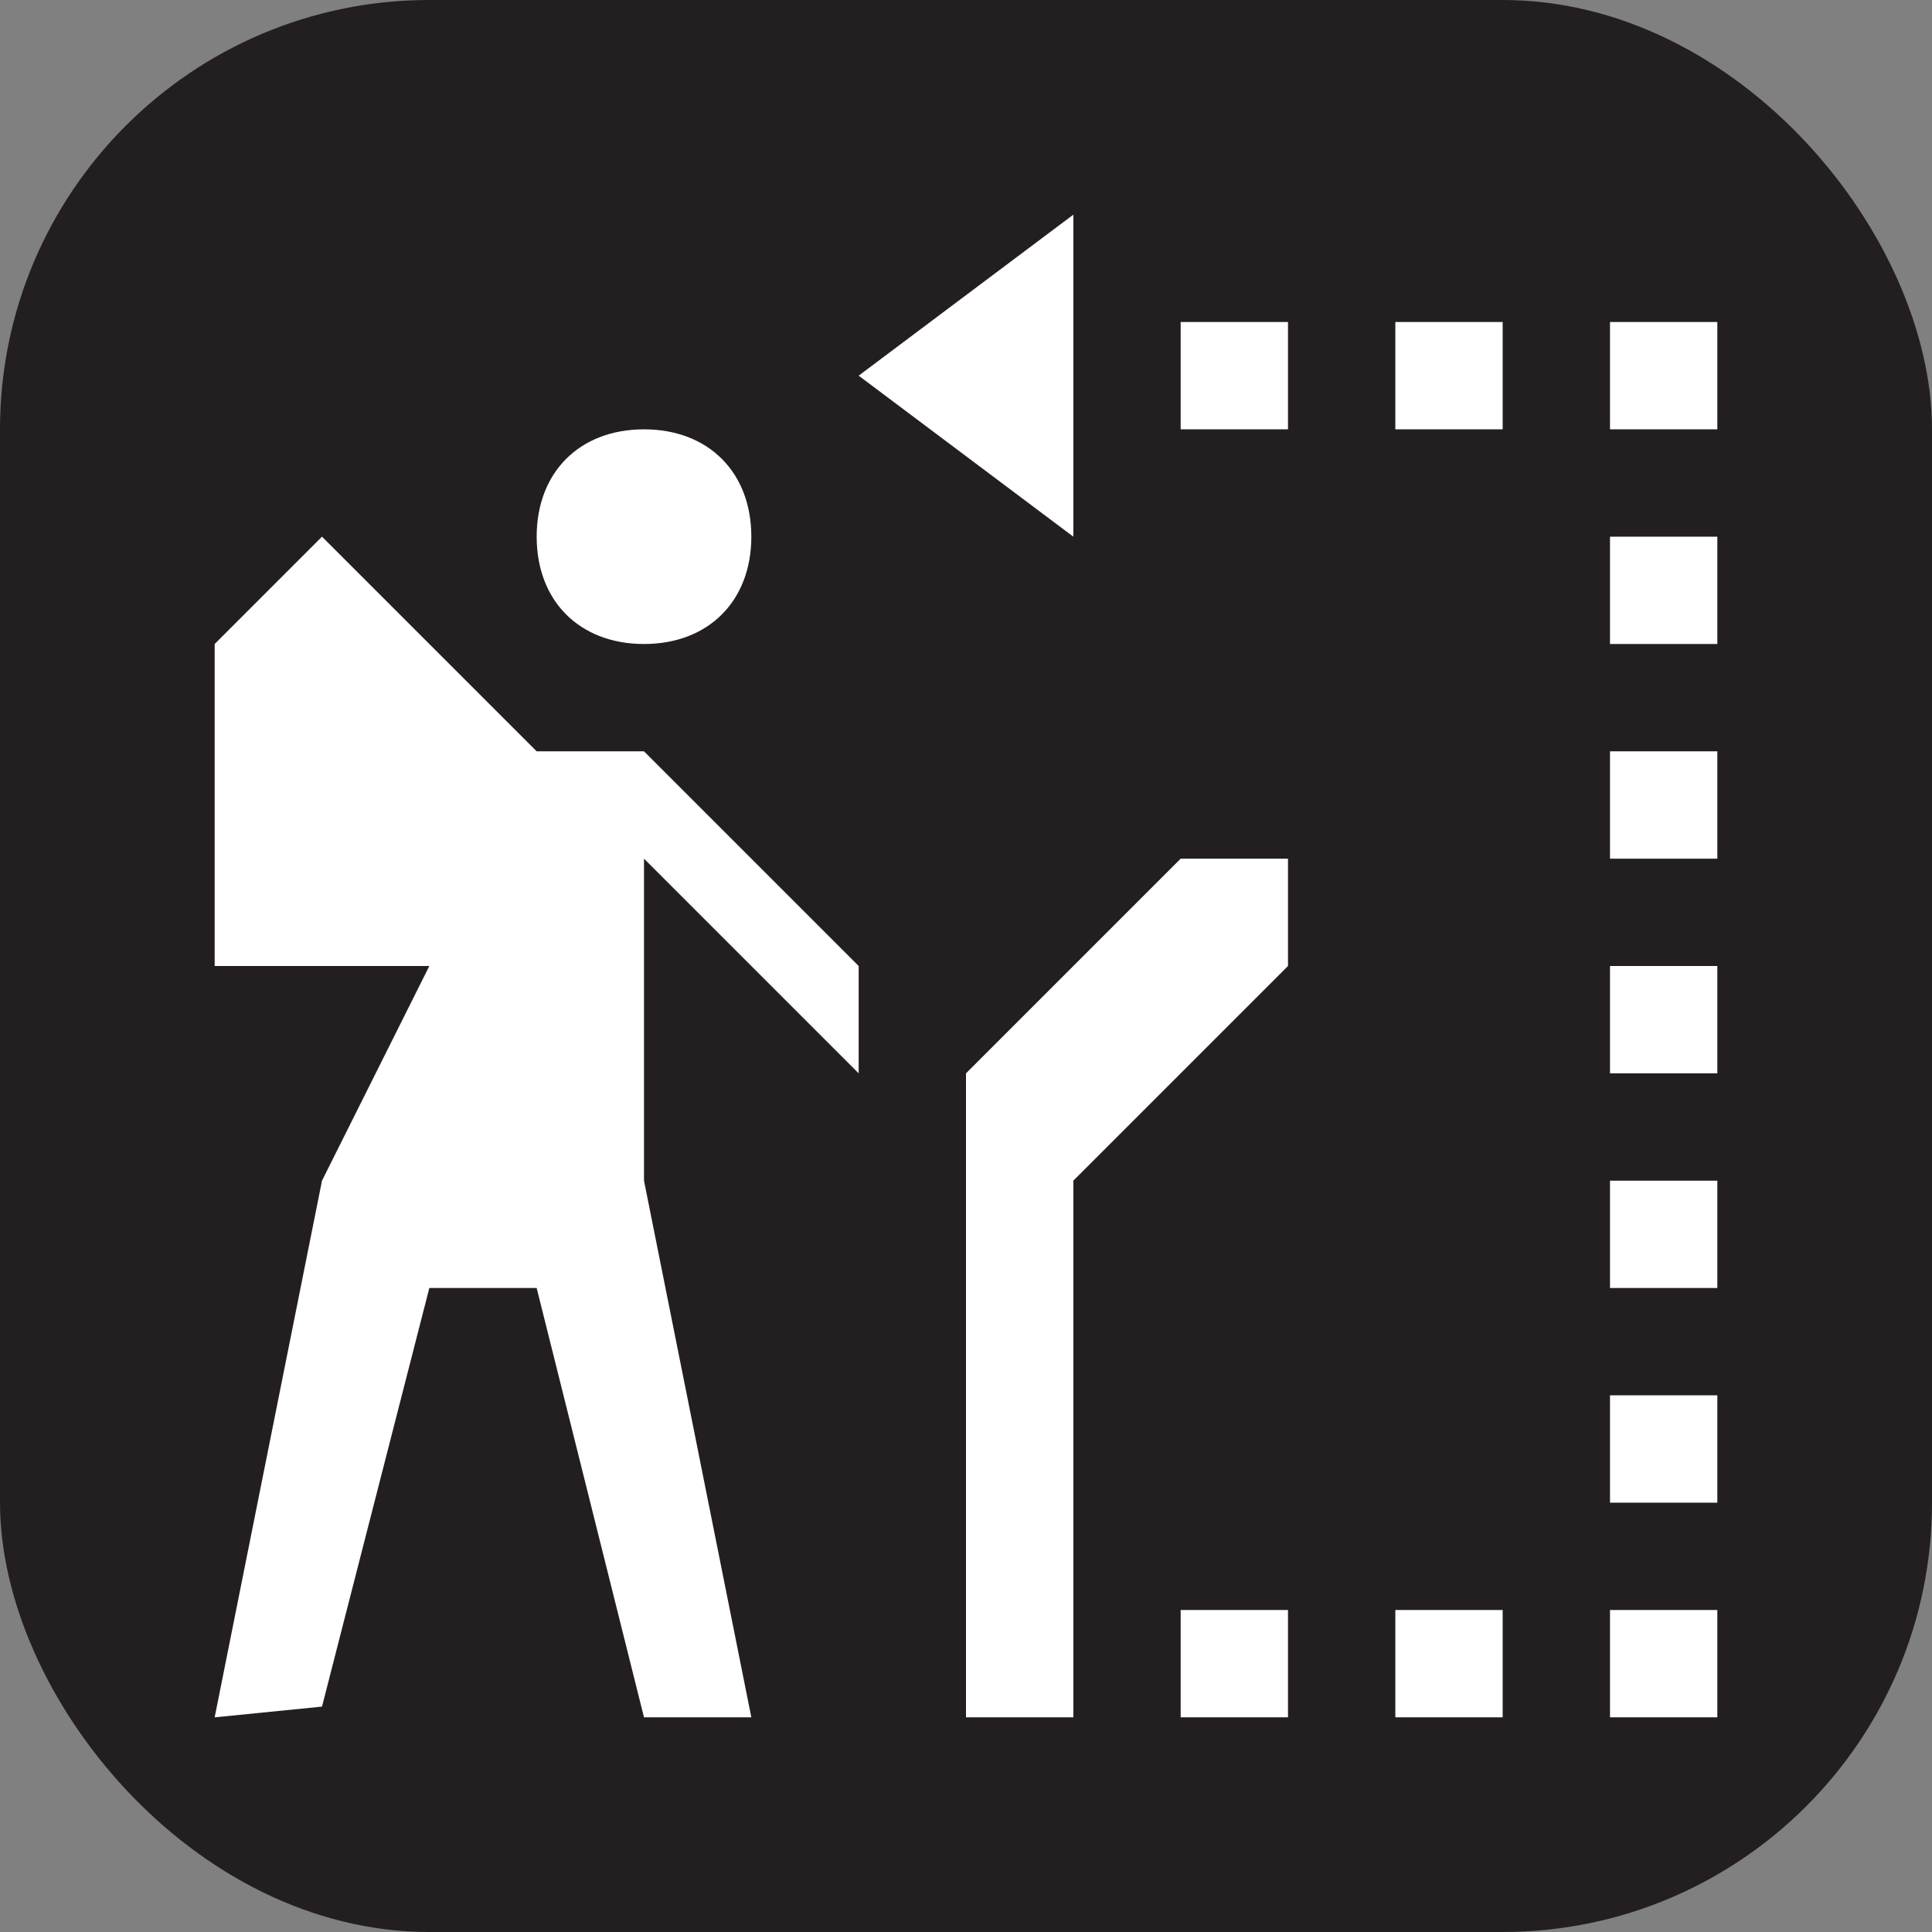 <svg xmlns="http://www.w3.org/2000/svg" viewBox="0 0 18 18" height="18" width="18"><rect x="0" y="0" width="18" height="18" fill="#808080" stroke="none"/><title>self-guiding-trail-white-14.svg</title><rect fill="none" x="0" y="0" width="18" height="18"></rect><rect x="0" y="0" width="18" height="18" rx="4" ry="4" fill="#231f20"></rect><path fill="#ffffff" transform="translate(2 2)" d="M9,13h1v1H9V13z M11,13h1v1h-1V13z M13,13h1v1h-1V13z M13,11h1v1h-1V11z M13,9h1v1h-1V9z M13,7h1v1h-1V7z
	 M13,5h1v1h-1V5z M13,3h1v1h-1V3z M13,1h1v1h-1V1z M11,1h1v1h-1V1z M9,1h1v1H9V1z M6,1.5L8,3V0L6,1.5z M9,6L8,7L7,8v6h1V9l1-1l1-1V6
	H9z M3,5h1l2,2v1L4,6v3l1,5H4l-1-4H2l-1,3.9L0,14l1-5l1-2H0V4l1-1l1,1L3,5z M4,2c0.6,0,1,0.4,1,1S4.6,4,4,4S3,3.6,3,3S3.4,2,4,2z"></path></svg>